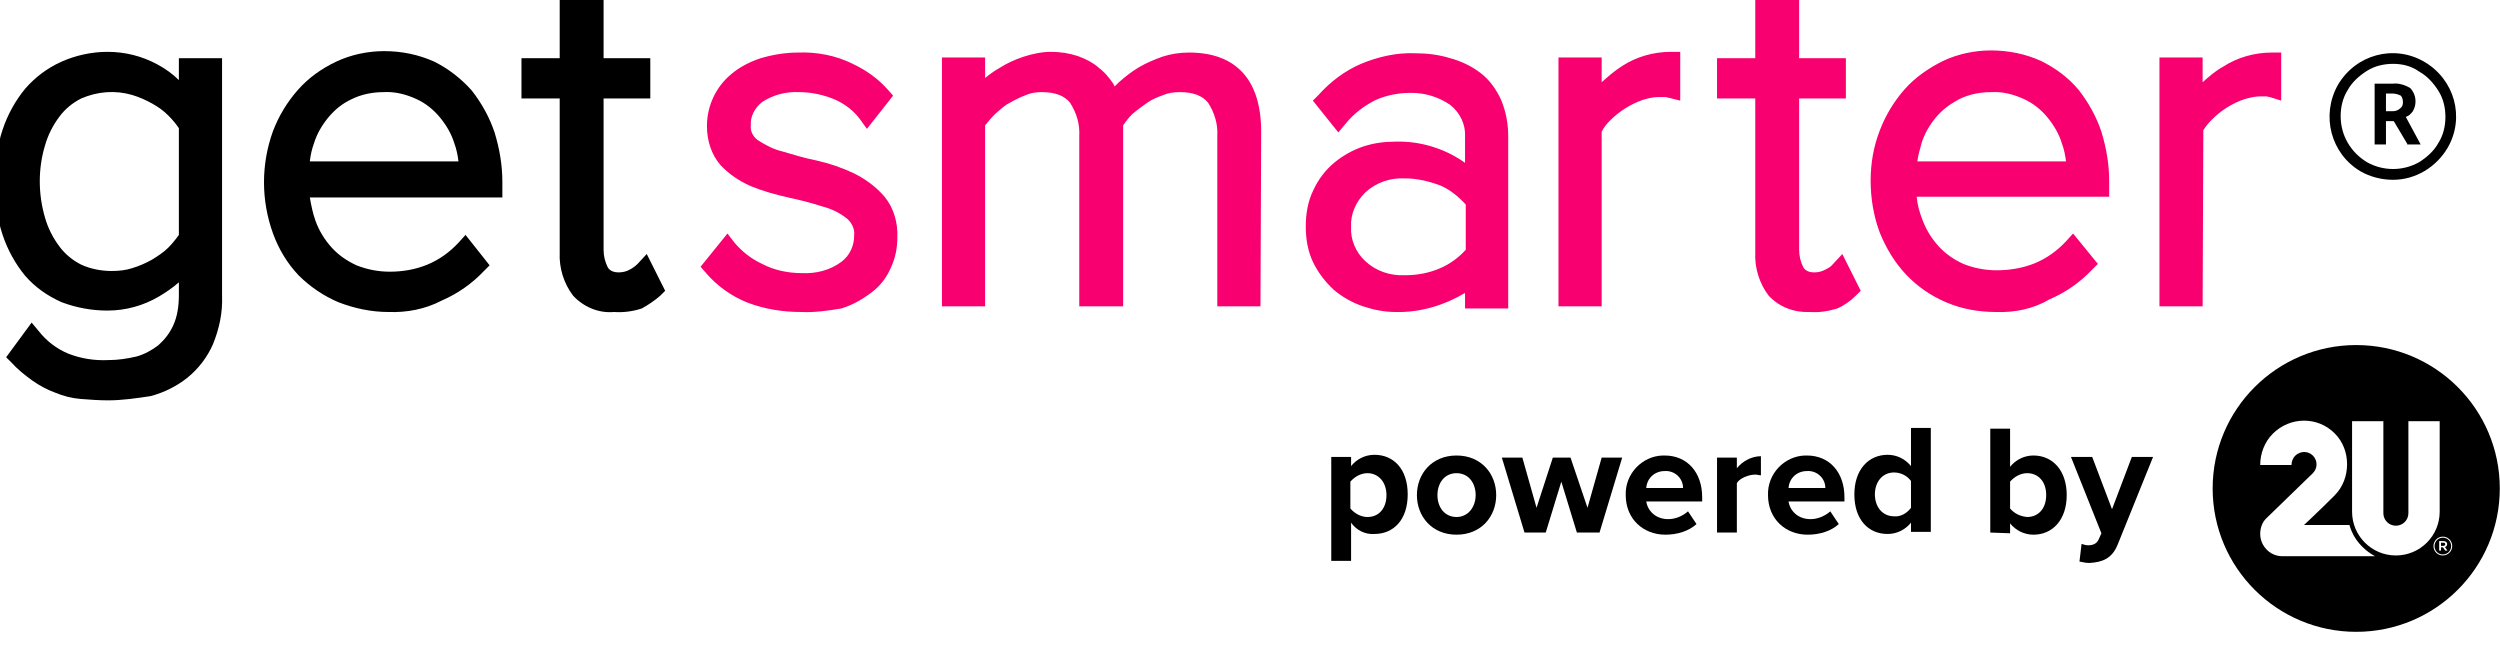 <svg width="182" height="47" viewBox="0 0 182 47" fill="none" xmlns="http://www.w3.org/2000/svg">
<g clip-path="url(#clip0_54_66849)">
<path d="M145.304 22.713C144.067 22.713 142.83 22.507 141.645 21.993C140.563 21.529 139.584 20.86 138.759 19.985C137.935 19.11 137.316 18.081 136.853 16.949C136.389 15.714 136.183 14.427 136.183 13.14C136.183 11.905 136.389 10.67 136.853 9.486C137.265 8.405 137.883 7.376 138.656 6.501C139.429 5.626 140.408 4.957 141.439 4.443C142.521 3.928 143.758 3.671 144.943 3.671C146.231 3.671 147.468 3.928 148.602 4.443C149.632 4.957 150.56 5.626 151.333 6.553C152.054 7.479 152.621 8.508 152.982 9.589C153.343 10.773 153.549 11.957 153.549 13.192V14.324H139.532C139.584 14.89 139.738 15.456 139.944 15.971C140.202 16.692 140.614 17.361 141.13 17.927C141.645 18.493 142.263 18.905 142.933 19.213C143.706 19.522 144.531 19.677 145.355 19.677C146.283 19.677 147.262 19.522 148.138 19.162C149.014 18.802 149.787 18.235 150.405 17.567L150.921 17L152.724 19.213L152.312 19.625C151.436 20.552 150.405 21.272 149.22 21.787C147.983 22.507 146.644 22.765 145.304 22.713ZM131.751 22.713C130.617 22.765 129.535 22.353 128.762 21.529C128.092 20.654 127.731 19.522 127.783 18.39V7.17H125V4.237H127.783V-0.344H130.978V4.237H134.379V7.17H130.978V18.184C130.978 18.647 131.081 19.059 131.287 19.471C131.442 19.728 131.751 19.831 132.06 19.831C132.318 19.831 132.627 19.779 132.885 19.625C133.091 19.522 133.297 19.419 133.451 19.213L134.121 18.493L135.461 21.169L135.1 21.529C134.688 21.941 134.224 22.25 133.761 22.456C133.091 22.662 132.421 22.765 131.751 22.713ZM101.605 22.713C100.78 22.713 100.007 22.559 99.234 22.301C98.461 22.044 97.74 21.632 97.122 21.118C96.503 20.552 95.988 19.883 95.627 19.162C95.215 18.338 95.06 17.412 95.06 16.486C95.06 15.559 95.215 14.633 95.627 13.809C95.988 13.037 96.503 12.368 97.122 11.854C97.74 11.339 98.461 10.927 99.234 10.67C100.007 10.413 100.78 10.31 101.605 10.31C103.408 10.258 105.212 10.824 106.655 11.854V9.949C106.707 9.075 106.294 8.2 105.573 7.634C104.748 7.067 103.769 6.759 102.739 6.759C101.863 6.759 100.986 6.913 100.162 7.273C99.338 7.685 98.564 8.251 97.946 9.023L97.431 9.641L95.576 7.325L95.988 6.913C96.864 5.935 97.895 5.163 99.08 4.648C100.317 4.134 101.656 3.825 102.996 3.876C103.872 3.876 104.748 3.979 105.573 4.237C106.346 4.443 107.119 4.803 107.789 5.318C108.459 5.832 108.922 6.501 109.283 7.273C109.644 8.148 109.798 9.023 109.798 9.949V22.456H106.655V21.323C105.212 22.198 103.408 22.765 101.605 22.713ZM58.318 22.713C56.978 22.713 55.69 22.507 54.453 22.044C53.268 21.581 52.186 20.809 51.361 19.831L51.001 19.419L52.959 17L53.474 17.669C54.041 18.338 54.711 18.853 55.484 19.213C56.36 19.677 57.391 19.883 58.37 19.883C59.4 19.934 60.431 19.677 61.255 19.059C61.874 18.596 62.183 17.875 62.183 17.155C62.235 16.692 62.029 16.228 61.668 15.92C61.153 15.508 60.534 15.199 59.916 15.045C59.143 14.787 58.318 14.581 57.391 14.376C56.463 14.17 55.535 13.912 54.66 13.552C53.835 13.192 53.062 12.677 52.444 12.008C51.774 11.236 51.465 10.207 51.465 9.177C51.465 7.685 52.134 6.295 53.268 5.369C53.886 4.854 54.608 4.494 55.381 4.237C56.257 3.979 57.184 3.825 58.112 3.825C59.452 3.774 60.843 4.031 62.08 4.648C63.059 5.112 63.935 5.729 64.657 6.553L65.017 6.964L63.111 9.383L62.595 8.663C62.132 8.045 61.513 7.582 60.843 7.273C60.019 6.913 59.091 6.707 58.164 6.707C57.236 6.656 56.257 6.913 55.484 7.428C54.969 7.839 54.608 8.457 54.66 9.126C54.608 9.538 54.814 9.949 55.175 10.207C55.742 10.567 56.309 10.876 56.978 11.03C57.7 11.236 58.473 11.493 59.504 11.699C60.431 11.905 61.307 12.214 62.183 12.626C63.008 13.037 63.781 13.604 64.399 14.324C65.069 15.148 65.378 16.228 65.326 17.309C65.326 18.081 65.172 18.802 64.863 19.471C64.554 20.191 64.09 20.809 63.471 21.272C62.801 21.787 62.08 22.198 61.255 22.456C60.328 22.61 59.297 22.765 58.318 22.713ZM91.762 22.301H88.619V9.898C88.67 9.023 88.413 8.2 87.949 7.479C87.537 6.964 86.867 6.707 85.888 6.707C85.475 6.707 85.063 6.759 84.703 6.913C84.29 7.067 83.878 7.222 83.517 7.479C83.156 7.736 82.796 7.994 82.435 8.303C82.177 8.56 81.971 8.817 81.765 9.126V22.301H78.57V9.898C78.622 9.023 78.364 8.2 77.9 7.479C77.488 6.964 76.818 6.707 75.839 6.707C75.427 6.707 75.066 6.759 74.705 6.913C74.293 7.067 73.881 7.273 73.52 7.479C73.108 7.685 72.799 7.994 72.438 8.303C72.18 8.56 71.974 8.817 71.716 9.126V22.301H68.573V4.185H71.716V5.678C72.026 5.42 72.386 5.163 72.747 4.957C73.314 4.597 73.881 4.34 74.499 4.134C75.118 3.928 75.839 3.774 76.509 3.774C77.179 3.774 77.849 3.876 78.467 4.082C79.034 4.288 79.549 4.546 79.962 4.906C80.374 5.215 80.734 5.626 81.044 6.09L81.147 6.295C81.25 6.192 81.353 6.09 81.456 5.987C81.92 5.575 82.383 5.215 82.899 4.906C83.414 4.597 84.033 4.34 84.599 4.134C85.218 3.928 85.888 3.825 86.558 3.825C90.01 3.825 91.814 5.832 91.814 9.589L91.762 22.301ZM160.351 22.301H157.208V4.185H160.351V5.987C160.815 5.575 161.279 5.163 161.845 4.854C162.876 4.185 164.113 3.825 165.401 3.825H166.071V7.325L165.247 7.067C165.143 7.067 165.092 7.016 164.989 7.016H164.525C164.164 7.016 163.752 7.119 163.391 7.222C162.928 7.376 162.515 7.582 162.103 7.839C161.691 8.097 161.33 8.405 161.021 8.714C160.763 8.972 160.557 9.229 160.403 9.486L160.351 22.301ZM116.601 22.301H113.457V4.185H116.601V5.987C117.064 5.575 117.528 5.163 118.095 4.803C119.126 4.134 120.362 3.774 121.651 3.774H122.321V7.325L121.496 7.119C121.393 7.119 121.342 7.067 121.238 7.067H120.723C120.311 7.067 119.95 7.17 119.589 7.273C118.713 7.582 117.889 8.097 117.219 8.766C116.961 9.023 116.755 9.28 116.601 9.589V22.301ZM102.275 12.986C101.193 12.934 100.162 13.295 99.389 14.015C98.719 14.684 98.307 15.559 98.358 16.537C98.307 17.463 98.719 18.39 99.389 19.008C100.162 19.728 101.193 20.088 102.275 20.037C103.151 20.037 104.027 19.883 104.851 19.522C105.573 19.213 106.191 18.75 106.707 18.184V14.89C106.191 14.324 105.573 13.809 104.851 13.501C104.027 13.192 103.151 12.986 102.275 12.986ZM139.584 11.751H150.405C150.354 11.288 150.251 10.824 150.096 10.413C149.89 9.744 149.529 9.126 149.066 8.56C148.602 7.994 148.035 7.531 147.365 7.222C146.592 6.862 145.768 6.656 144.943 6.707C144.17 6.707 143.346 6.862 142.624 7.222C141.954 7.582 141.387 7.994 140.924 8.56C140.46 9.126 140.099 9.744 139.893 10.413C139.79 10.824 139.635 11.288 139.584 11.751Z" fill="#F90070"/>
<path d="M7.869 29.146C7.199 29.146 6.529 29.095 5.859 29.043C5.241 28.992 4.622 28.838 4.004 28.58C3.437 28.374 2.87 28.066 2.355 27.705C1.788 27.294 1.273 26.882 0.809 26.367L0.448 26.007L2.303 23.485L2.819 24.103C3.386 24.823 4.107 25.389 4.983 25.75C5.911 26.11 6.89 26.264 7.92 26.213C8.59 26.213 9.26 26.11 9.93 25.956C10.497 25.801 11.064 25.492 11.528 25.132C11.991 24.72 12.352 24.257 12.61 23.691C12.919 23.022 13.022 22.25 13.022 21.478V20.552C12.558 20.963 12.095 21.272 11.579 21.581C10.445 22.25 9.157 22.61 7.817 22.61C6.684 22.61 5.55 22.404 4.468 21.993C3.437 21.529 2.561 20.912 1.84 20.088C1.118 19.213 0.551 18.184 0.191 17.103C-0.222 15.868 -0.376 14.581 -0.376 13.243C-0.376 11.957 -0.222 10.67 0.191 9.435C0.551 8.354 1.118 7.325 1.84 6.45C2.561 5.626 3.437 4.957 4.468 4.494C5.498 4.031 6.684 3.774 7.817 3.774C9.106 3.774 10.342 4.082 11.476 4.7C12.043 5.009 12.558 5.369 13.022 5.832V4.237H16.166V21.529C16.217 22.765 15.959 23.948 15.495 25.081C15.083 26.007 14.465 26.83 13.64 27.5C12.867 28.117 11.94 28.58 10.961 28.838C9.93 28.992 8.899 29.146 7.869 29.146ZM44.714 22.713C43.58 22.816 42.498 22.353 41.725 21.529C41.055 20.654 40.694 19.522 40.746 18.39V7.17H37.963V4.237H40.746V-0.344H43.941V4.237H47.342V7.17H43.941V18.184C43.941 18.647 44.044 19.059 44.25 19.471C44.405 19.728 44.714 19.831 45.023 19.831C45.281 19.831 45.59 19.779 45.848 19.625C46.054 19.522 46.26 19.368 46.415 19.213L47.084 18.493L48.424 21.169L48.064 21.529C47.651 21.89 47.188 22.198 46.724 22.456C46.105 22.662 45.384 22.765 44.714 22.713ZM28.275 22.713C27.039 22.713 25.802 22.456 24.617 21.993C23.535 21.529 22.555 20.86 21.731 20.037C20.906 19.162 20.288 18.133 19.876 17C19 14.581 19 11.957 19.876 9.538C20.288 8.457 20.906 7.428 21.679 6.553C22.452 5.678 23.38 5.009 24.462 4.494C25.544 3.979 26.781 3.722 27.966 3.722C29.255 3.722 30.491 3.979 31.625 4.494C32.656 5.009 33.583 5.729 34.356 6.604C35.078 7.531 35.644 8.56 36.005 9.641C36.366 10.824 36.572 12.008 36.572 13.243V14.376H22.555C22.658 14.942 22.762 15.508 22.968 16.074C23.225 16.794 23.638 17.464 24.153 18.03C24.668 18.596 25.287 19.008 25.956 19.316C26.73 19.625 27.554 19.779 28.378 19.779C29.306 19.779 30.234 19.625 31.11 19.265C31.986 18.905 32.759 18.338 33.377 17.669L33.892 17.103L35.644 19.316L35.232 19.728C34.356 20.654 33.325 21.375 32.14 21.89C30.955 22.507 29.615 22.765 28.275 22.713ZM5.911 19.265C6.581 19.574 7.354 19.728 8.127 19.728C8.642 19.728 9.157 19.677 9.621 19.522C10.136 19.368 10.6 19.162 11.064 18.905C11.476 18.647 11.888 18.39 12.249 18.03C12.507 17.772 12.764 17.464 13.022 17.103V9.332C12.816 9.023 12.558 8.714 12.249 8.405C11.888 8.045 11.528 7.788 11.064 7.531C10.6 7.273 10.136 7.067 9.621 6.913C8.384 6.553 7.096 6.656 5.911 7.17C5.292 7.479 4.725 7.942 4.313 8.508C3.849 9.126 3.489 9.847 3.283 10.567C2.767 12.265 2.767 14.118 3.283 15.868C3.489 16.589 3.849 17.309 4.313 17.927C4.725 18.493 5.292 18.956 5.911 19.265ZM22.555 11.751H33.377C33.325 11.288 33.222 10.824 33.068 10.413C32.862 9.744 32.501 9.126 32.037 8.56C31.573 7.994 31.007 7.531 30.337 7.222C29.564 6.862 28.739 6.656 27.915 6.707C27.142 6.707 26.317 6.862 25.596 7.222C24.926 7.531 24.359 7.994 23.895 8.56C23.431 9.126 23.071 9.744 22.865 10.413C22.71 10.824 22.607 11.288 22.555 11.751Z" fill="black"/>
<path d="M174.213 13.089C173.389 13.089 172.564 12.883 171.843 12.471C169.678 11.185 168.957 8.405 170.194 6.192C171.482 3.979 174.265 3.207 176.481 4.494C178.696 5.781 179.469 8.56 178.181 10.773C177.357 12.162 175.862 13.089 174.213 13.089ZM174.213 4.648C173.543 4.648 172.873 4.803 172.307 5.163C171.74 5.523 171.224 5.987 170.915 6.553C170.554 7.119 170.4 7.788 170.4 8.457C170.4 9.847 171.121 11.082 172.307 11.802C173.492 12.471 174.935 12.471 176.12 11.802C176.687 11.442 177.202 10.979 177.511 10.413C177.872 9.847 178.027 9.177 178.027 8.508C178.027 7.839 177.872 7.17 177.511 6.604C177.151 6.038 176.687 5.523 176.12 5.215C175.553 4.803 174.883 4.648 174.213 4.648ZM176.223 10.516H175.244V10.464L174.265 8.817H173.698V10.516H172.873V6.089H174.213C174.625 6.038 175.089 6.192 175.45 6.398C175.914 6.861 175.965 7.582 175.656 8.097C175.502 8.303 175.347 8.457 175.141 8.508L176.223 10.516ZM173.698 8.097H174.162C174.368 8.097 174.574 8.045 174.729 7.891C174.883 7.788 174.935 7.633 174.935 7.428C174.935 7.273 174.883 7.067 174.78 6.964C174.574 6.861 174.368 6.81 174.162 6.81H173.698V8.097Z" fill="black"/>
<path d="M98.359 38.05V40.829H96.916V33.263H98.359V33.932C98.771 33.418 99.389 33.109 100.059 33.109C101.451 33.109 102.481 34.138 102.481 35.991C102.481 37.844 101.451 38.873 100.059 38.873C99.338 38.925 98.719 38.564 98.359 38.05ZM100.935 36.042C100.935 35.116 100.368 34.447 99.544 34.447C99.08 34.447 98.616 34.704 98.307 35.065V37.02C98.616 37.381 99.08 37.638 99.544 37.638C100.42 37.638 100.935 36.969 100.935 36.042Z" fill="black"/>
<path d="M103.151 36.043C103.151 34.499 104.233 33.161 106.037 33.161C107.841 33.161 108.923 34.499 108.923 36.043C108.923 37.587 107.841 38.925 106.037 38.925C104.233 38.925 103.151 37.587 103.151 36.043ZM107.428 36.043C107.428 35.168 106.913 34.447 106.037 34.447C105.161 34.447 104.646 35.168 104.646 36.043C104.646 36.918 105.161 37.638 106.037 37.638C106.913 37.638 107.428 36.866 107.428 36.043Z" fill="black"/>
<path d="M114.797 38.77L113.664 35.065L112.53 38.77H110.984L109.335 33.315H110.829L111.86 36.969L113.045 33.315H114.334L115.57 36.969L116.601 33.315H118.095L116.446 38.77H114.797Z" fill="black"/>
<path d="M118.353 36.043C118.301 34.499 119.538 33.212 121.033 33.161C121.084 33.161 121.136 33.161 121.187 33.161C122.836 33.161 123.918 34.396 123.918 36.197V36.506H119.847C119.95 37.175 120.517 37.793 121.445 37.793C121.96 37.793 122.475 37.587 122.888 37.227L123.506 38.153C122.939 38.667 122.115 38.925 121.239 38.925C119.641 38.925 118.353 37.793 118.353 36.043ZM121.187 34.293C120.466 34.293 119.899 34.808 119.847 35.528H122.527C122.527 34.808 121.909 34.241 121.187 34.293C121.239 34.293 121.239 34.293 121.187 34.293Z" fill="black"/>
<path d="M125 38.77V33.315H126.443V34.087C126.856 33.572 127.526 33.212 128.195 33.212V34.602C128.041 34.602 127.938 34.55 127.783 34.55C127.319 34.55 126.649 34.807 126.443 35.168V38.77H125Z" fill="black"/>
<path d="M128.711 36.043C128.659 34.499 129.896 33.212 131.391 33.161C131.442 33.161 131.494 33.161 131.545 33.161C133.194 33.161 134.276 34.396 134.276 36.197V36.506H130.205C130.309 37.175 130.875 37.793 131.803 37.793C132.318 37.793 132.834 37.587 133.246 37.227L133.864 38.153C133.297 38.667 132.473 38.925 131.597 38.925C129.999 38.925 128.711 37.793 128.711 36.043ZM131.545 34.293C130.824 34.293 130.257 34.808 130.205 35.528H132.885C132.885 34.808 132.267 34.241 131.545 34.293C131.597 34.293 131.545 34.293 131.545 34.293Z" fill="black"/>
<path d="M139.12 38.77V38.05C138.708 38.565 138.09 38.873 137.42 38.873C136.028 38.873 134.998 37.844 134.998 35.991C134.998 34.19 136.028 33.109 137.42 33.109C138.09 33.109 138.708 33.418 139.12 33.932V31.153H140.563V38.719H139.12V38.77ZM139.12 36.969V35.013C138.811 34.602 138.347 34.396 137.884 34.396C137.059 34.396 136.492 35.065 136.492 35.991C136.492 36.917 137.059 37.587 137.884 37.587C138.347 37.638 138.811 37.381 139.12 36.969Z" fill="black"/>
<path d="M144.892 38.77V31.205H146.334V33.984C146.747 33.469 147.365 33.16 148.035 33.16C149.426 33.16 150.457 34.241 150.457 36.042C150.457 37.844 149.426 38.925 148.035 38.925C147.365 38.925 146.747 38.616 146.334 38.101V38.822L144.892 38.77ZM147.571 37.638C148.396 37.638 148.963 37.02 148.963 36.042C148.963 35.065 148.396 34.447 147.571 34.447C147.107 34.447 146.644 34.704 146.334 35.065V37.02C146.644 37.38 147.056 37.586 147.571 37.638Z" fill="black"/>
<path d="M151.539 39.594C151.694 39.645 151.849 39.697 152.003 39.697C152.364 39.697 152.621 39.594 152.776 39.285L152.982 38.822L150.766 33.264H152.312L153.755 37.072L155.198 33.264H156.744L154.167 39.645C153.755 40.675 153.034 40.932 152.106 40.984C151.849 40.984 151.642 40.932 151.385 40.881L151.539 39.594Z" fill="black"/>
<path d="M171.532 45.997C165.76 45.997 161.081 41.323 161.081 35.558C161.081 29.794 165.76 25.12 171.532 25.12C177.304 25.12 181.984 29.794 181.984 35.558C181.984 41.323 177.304 45.997 171.532 45.997ZM175.331 30.665V37.362C175.331 37.865 174.923 38.272 174.42 38.272C173.917 38.272 173.509 37.865 173.509 37.362V30.665H171.231V37.253C171.231 39.012 172.659 40.438 174.42 40.438C176.181 40.438 177.609 39.012 177.609 37.253V30.665H175.331ZM171.962 39.79C171.636 39.464 171.38 39.098 171.201 38.675C171.135 38.522 171.082 38.363 171.039 38.218H167.732C167.732 38.218 168.716 37.311 169.96 36.066C170.581 35.444 170.867 34.612 170.867 33.798V33.793C170.867 32.978 170.582 32.164 169.96 31.543C168.715 30.299 166.709 30.327 165.464 31.571C164.841 32.193 164.544 33.031 164.544 33.85H166.821C166.821 33.613 166.91 33.357 167.088 33.179C167.444 32.824 168.021 32.81 168.377 33.166C168.733 33.521 168.733 34.09 168.377 34.446C168.377 34.446 166.558 36.203 164.973 37.748C164.693 38.02 164.543 38.443 164.543 38.865C164.543 39.749 165.261 40.492 166.147 40.492H172.906C172.557 40.31 172.24 40.067 171.962 39.79ZM177.705 39.737V39.51H177.874C177.964 39.51 178.015 39.549 178.015 39.623C178.015 39.69 177.964 39.737 177.874 39.737H177.705ZM177.572 40.086H177.705V39.847H177.85L178.015 40.086H178.176L177.991 39.823C178.085 39.796 178.152 39.725 178.152 39.612C178.152 39.467 178.038 39.392 177.885 39.392H177.572V40.086H177.572ZM178.442 39.753C178.442 40.086 178.179 40.364 177.838 40.364C177.493 40.364 177.235 40.089 177.235 39.757V39.753C177.235 39.42 177.497 39.142 177.838 39.142C178.183 39.142 178.442 39.416 178.442 39.749V39.753ZM177.156 39.757C177.156 40.129 177.454 40.438 177.838 40.438C178.219 40.438 178.521 40.125 178.521 39.753V39.749C178.521 39.377 178.223 39.067 177.838 39.067C177.458 39.067 177.156 39.381 177.156 39.753V39.757Z" fill="black"/>
</g>
<defs>
<clipPath id="clip0_54_66849">
<rect width="182" height="47" fill="white"/>
</clipPath>
</defs>
</svg>
